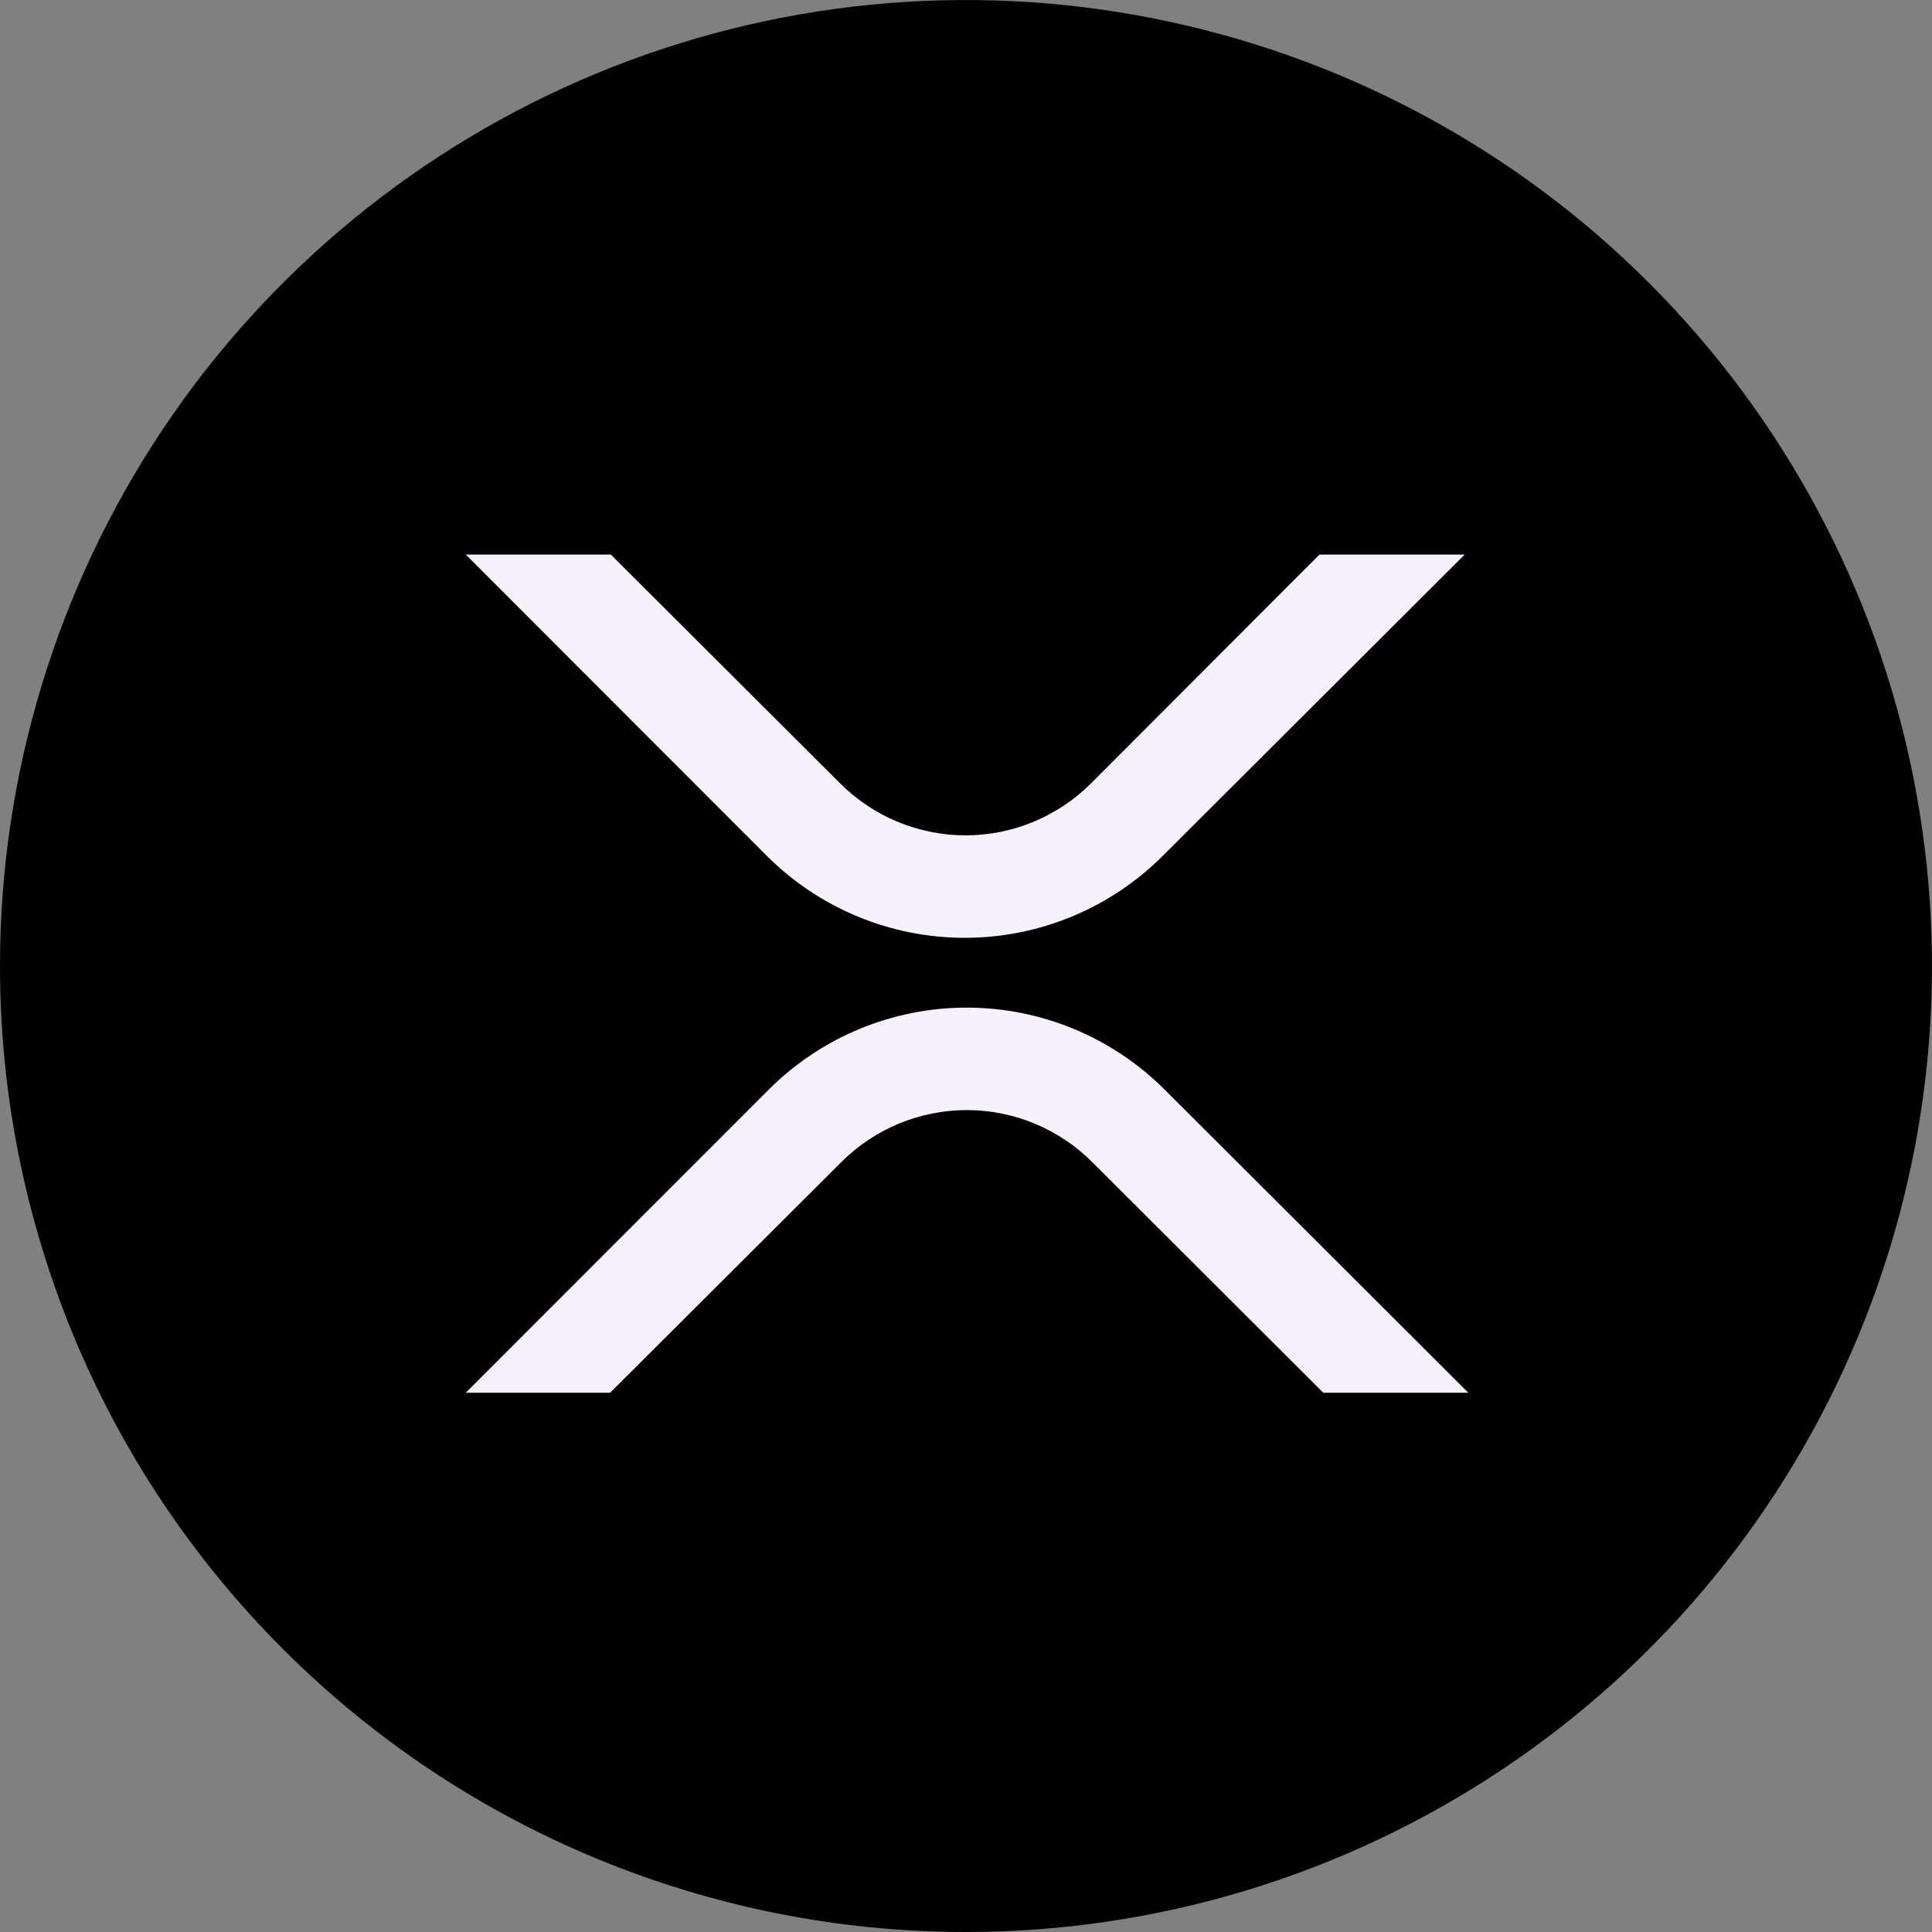 <svg width="24" height="24" viewBox="0 0 24 24" fill="none" xmlns="http://www.w3.org/2000/svg">
<rect x="0" y="0" width="24" height="24" fill="#808080" stroke="none"/>
<path d="M12 24C14.373 24 16.693 23.296 18.667 21.977C20.64 20.659 22.178 18.785 23.086 16.592C23.995 14.399 24.232 11.987 23.769 9.659C23.306 7.331 22.163 5.193 20.485 3.515C18.807 1.836 16.669 0.694 14.341 0.231C12.013 -0.232 9.6 0.005 7.408 0.913C5.215 1.822 3.341 3.36 2.022 5.333C0.704 7.307 0 9.627 0 12C0 15.183 1.264 18.235 3.515 20.485C5.765 22.736 8.817 24 12 24Z" fill="black"/>
<path d="M16.391 6.889H18.195L14.443 10.633C13.791 11.284 12.907 11.65 11.985 11.65C11.063 11.65 10.179 11.284 9.527 10.633L5.786 6.889H7.588L10.438 9.733C10.851 10.145 11.411 10.377 11.995 10.377C12.578 10.377 13.138 10.145 13.551 9.733L16.391 6.889Z" fill="#F5F1FF"/>
<path d="M7.579 17.301H5.786L9.551 13.534C10.203 12.883 11.087 12.517 12.008 12.517C12.93 12.517 13.814 12.883 14.466 13.534L18.24 17.301H16.438L13.566 14.434C13.153 14.022 12.593 13.79 12.01 13.79C11.426 13.79 10.866 14.022 10.453 14.434L7.579 17.301Z" fill="#F5F1FF"/>
</svg>
